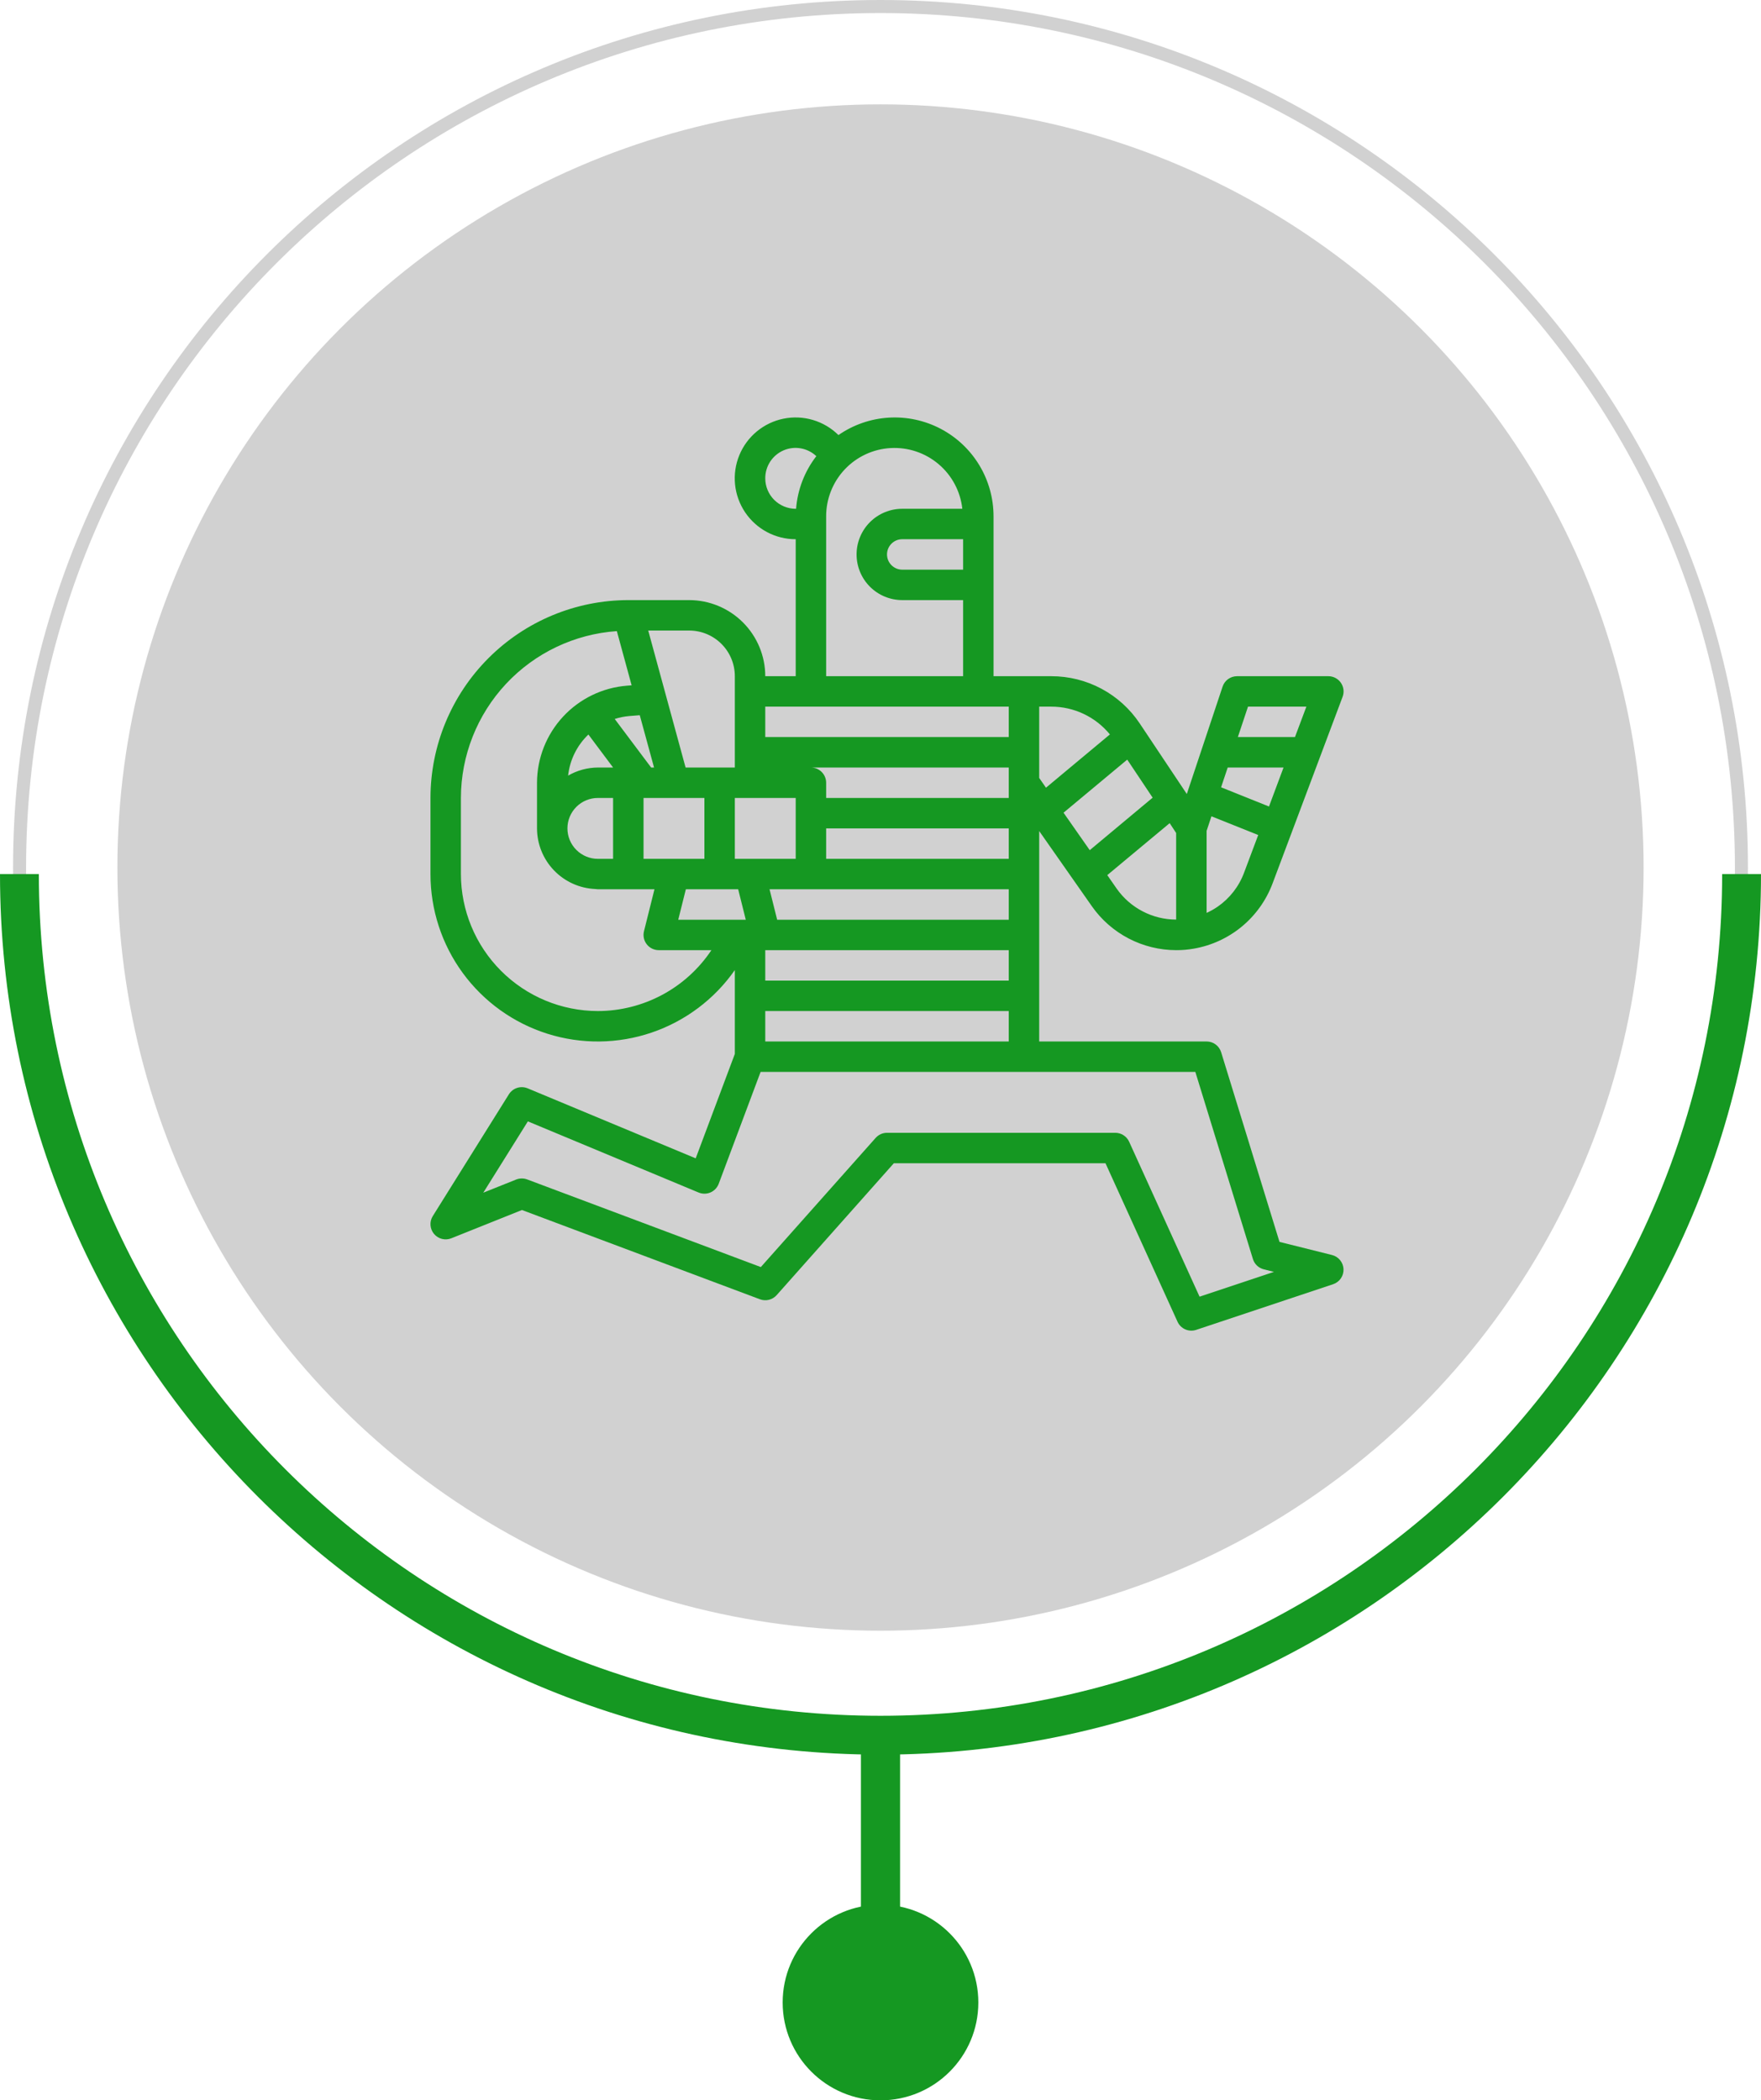 <svg width="135" height="161" viewBox="0 0 135 161" fill="none" xmlns="http://www.w3.org/2000/svg">
<circle cx="67.5" cy="66.5" r="58.5" fill="#D1D1D1"/>
<circle cx="67.5" cy="153.5" r="7.5" fill="#159822"/>
<path fill-rule="evenodd" clip-rule="evenodd" d="M67.5 132C103.675 132 133 102.675 133 66.5C133 30.325 103.675 1 67.5 1C31.325 1 2 30.325 2 66.5C2 102.675 31.325 132 67.5 132ZM67.5 133C104.227 133 134 103.227 134 66.5C134 29.773 104.227 0 67.5 0C30.773 0 1 29.773 1 66.5C1 103.227 30.773 133 67.5 133Z" fill="#D1D1D1"/>
<path fill-rule="evenodd" clip-rule="evenodd" d="M2.978 67C2.978 102.635 31.865 131.522 67.5 131.522C103.135 131.522 132.022 102.635 132.022 67H135C135 104.279 104.779 134.5 67.5 134.5C30.221 134.5 0 104.279 0 67H2.978Z" fill="#159822"/>
<path d="M102.115 96.203L98.087 95.196L93.614 80.658C93.54 80.419 93.393 80.21 93.192 80.062C92.991 79.914 92.748 79.834 92.499 79.834H79.666V63.703L83.703 69.467C84.431 70.505 85.399 71.353 86.523 71.939C87.648 72.525 88.897 72.832 90.165 72.834C90.622 72.836 91.078 72.797 91.527 72.717C92.88 72.481 94.149 71.896 95.207 71.019C96.264 70.142 97.075 69.003 97.557 67.717L102.924 53.416C102.991 53.239 103.014 53.048 102.992 52.861C102.969 52.673 102.901 52.493 102.793 52.337C102.686 52.182 102.542 52.055 102.375 51.967C102.207 51.879 102.021 51.833 101.832 51.834H94.832C94.587 51.834 94.348 51.911 94.149 52.054C93.951 52.197 93.802 52.399 93.725 52.632L90.982 60.864L87.382 55.469C86.638 54.349 85.628 53.43 84.442 52.796C83.257 52.162 81.932 51.831 80.587 51.834H76.166V39.583C76.167 38.2 75.79 36.843 75.075 35.658C74.359 34.474 73.333 33.509 72.108 32.866C70.883 32.224 69.505 31.93 68.124 32.015C66.744 32.1 65.413 32.562 64.276 33.35C63.731 32.81 63.061 32.414 62.327 32.195C61.592 31.976 60.815 31.941 60.063 32.094C59.312 32.246 58.61 32.582 58.019 33.071C57.428 33.559 56.967 34.186 56.676 34.895C56.385 35.604 56.273 36.374 56.35 37.137C56.428 37.9 56.692 38.632 57.119 39.269C57.547 39.905 58.124 40.426 58.801 40.787C59.478 41.147 60.233 41.335 61 41.333V51.834H58.666C58.665 50.287 58.05 48.804 56.956 47.711C55.862 46.617 54.38 46.002 52.833 46H48.167C44.146 46.005 40.291 47.604 37.448 50.448C34.605 53.291 33.005 57.146 33.001 61.167V67C32.999 69.729 33.867 72.388 35.479 74.589C37.092 76.79 39.365 78.42 41.967 79.241C44.569 80.062 47.366 80.031 49.95 79.153C52.533 78.275 54.77 76.596 56.333 74.36V80.788L53.333 88.792L40.45 83.425C40.194 83.319 39.91 83.306 39.646 83.39C39.383 83.474 39.158 83.649 39.011 83.883L33.178 93.217C33.047 93.426 32.986 93.67 33.003 93.916C33.02 94.162 33.114 94.396 33.272 94.585C33.43 94.774 33.643 94.908 33.882 94.968C34.121 95.028 34.373 95.011 34.601 94.919L40.014 92.753L58.257 99.595C58.478 99.678 58.719 99.692 58.948 99.635C59.177 99.578 59.384 99.453 59.54 99.277L68.523 89.167H84.748L90.27 101.317C90.39 101.579 90.602 101.788 90.866 101.903C91.13 102.018 91.427 102.031 91.701 101.94L102.2 98.44C102.439 98.36 102.646 98.205 102.79 97.997C102.933 97.79 103.005 97.541 102.996 97.289C102.986 97.037 102.895 96.795 102.736 96.599C102.578 96.403 102.36 96.264 102.115 96.203ZM95.673 54.167H100.148L99.273 56.5H94.895L95.673 54.167ZM94.117 58.834H98.397L97.282 61.822L93.61 60.35L94.117 58.834ZM92.499 63.691L92.871 62.573L96.456 64.007L95.372 66.894C94.979 67.953 94.269 68.864 93.34 69.505C93.073 69.687 92.792 69.845 92.499 69.978V63.691ZM90.165 63.854V70.49C89.274 70.489 88.395 70.274 87.604 69.863C86.812 69.453 86.13 68.859 85.615 68.131L84.885 67.081L89.668 63.098L90.165 63.854ZM86.415 58.228L88.363 61.145L83.541 65.169L81.532 62.297L86.415 58.228ZM79.666 54.167H80.587C81.448 54.166 82.299 54.357 83.076 54.725C83.855 55.094 84.541 55.631 85.086 56.297L80.186 60.381L79.666 59.633V54.167ZM63.333 39.583C63.331 38.244 63.842 36.954 64.761 35.979C65.681 35.005 66.939 34.42 68.277 34.346C69.614 34.271 70.93 34.712 71.952 35.578C72.975 36.443 73.626 37.668 73.773 39H69.166C68.238 39 67.348 39.369 66.691 40.025C66.035 40.682 65.666 41.572 65.666 42.5C65.666 43.428 66.035 44.319 66.691 44.975C67.348 45.631 68.238 46 69.166 46H73.833V51.834H63.333V39.583ZM73.833 41.333V43.667H69.166C68.857 43.667 68.56 43.544 68.341 43.325C68.122 43.106 67.999 42.809 67.999 42.5C67.999 42.191 68.122 41.894 68.341 41.675C68.56 41.456 68.857 41.333 69.166 41.333H73.833ZM58.666 36.667C58.664 36.212 58.795 35.767 59.043 35.386C59.291 35.006 59.646 34.706 60.063 34.525C60.479 34.344 60.94 34.289 61.388 34.368C61.836 34.447 62.25 34.655 62.581 34.967C61.681 36.131 61.141 37.533 61.029 39H61C60.381 39 59.788 38.754 59.35 38.317C58.912 37.879 58.666 37.286 58.666 36.667ZM58.666 54.167H77.332V56.5H58.666V54.167ZM58.666 75.167V72.834H77.332V75.167H58.666ZM77.332 77.501V79.834H58.666V77.501H77.332ZM59.578 70.501L58.994 68.167H77.332V70.501H59.578ZM63.333 65.834V63.5H77.332V65.834H63.333ZM63.333 61.167V60C63.333 59.691 63.21 59.394 62.991 59.175C62.773 58.957 62.476 58.834 62.166 58.834H77.332V61.167H63.333ZM57.5 61.167H61V65.834H56.333V61.167H57.5ZM52.833 48.334C53.762 48.334 54.652 48.702 55.308 49.359C55.965 50.015 56.333 50.905 56.333 51.834V58.834H52.558L49.694 48.334H52.833ZM54 61.167V65.834H49.334V61.167H54ZM50.14 58.834H49.917L47.125 55.112C47.49 54.995 47.866 54.919 48.247 54.887L49.045 54.824L50.14 58.834ZM45.834 77.501C43.05 77.498 40.381 76.39 38.413 74.422C36.444 72.453 35.337 69.784 35.334 67V61.167C35.339 57.918 36.576 54.792 38.794 52.419C41.012 50.046 44.048 48.602 47.288 48.378L48.421 52.532L48.071 52.56C46.197 52.707 44.446 53.554 43.167 54.932C41.888 56.311 41.174 58.12 41.167 60V63.5C41.171 64.699 41.636 65.85 42.466 66.715C43.296 67.58 44.426 68.092 45.624 68.146C45.695 68.146 45.761 68.167 45.834 68.167H50.172L49.368 71.385C49.326 71.557 49.322 71.736 49.359 71.91C49.396 72.083 49.472 72.246 49.581 72.385C49.69 72.525 49.83 72.638 49.989 72.716C50.148 72.793 50.323 72.834 50.5 72.834H54.537C53.581 74.267 52.288 75.443 50.77 76.257C49.251 77.071 47.556 77.498 45.834 77.501ZM45.834 58.834C45.032 58.839 44.246 59.053 43.553 59.454C43.682 58.254 44.233 57.138 45.107 56.304L47 58.834H45.834ZM47 61.167V65.834H45.834C45.215 65.834 44.621 65.588 44.184 65.15C43.746 64.713 43.5 64.119 43.5 63.5C43.5 62.882 43.746 62.288 44.184 61.85C44.621 61.413 45.215 61.167 45.834 61.167H47ZM51.995 70.501L52.578 68.167H56.589L57.172 70.501H51.995ZM91.96 99.396L86.561 87.518C86.468 87.314 86.318 87.141 86.13 87.02C85.942 86.899 85.723 86.834 85.499 86.834H67.999C67.835 86.834 67.672 86.869 67.521 86.936C67.371 87.004 67.236 87.103 67.127 87.226L58.326 97.126L40.41 90.407C40.137 90.307 39.837 90.311 39.566 90.417L37.049 91.425L40.467 85.958L53.553 91.411C53.698 91.471 53.853 91.502 54.01 91.501C54.167 91.5 54.322 91.468 54.466 91.406C54.61 91.343 54.74 91.253 54.848 91.139C54.956 91.026 55.04 90.891 55.096 90.745L58.308 82.167H91.636L96.05 96.51C96.109 96.702 96.216 96.876 96.362 97.014C96.508 97.152 96.687 97.25 96.882 97.299L97.662 97.495L91.96 99.396Z" fill="#159822"/>
<path fill-rule="evenodd" clip-rule="evenodd" d="M66 147L66 133L69 133L69 147L66 147Z" fill="#159822"/>
</svg>

